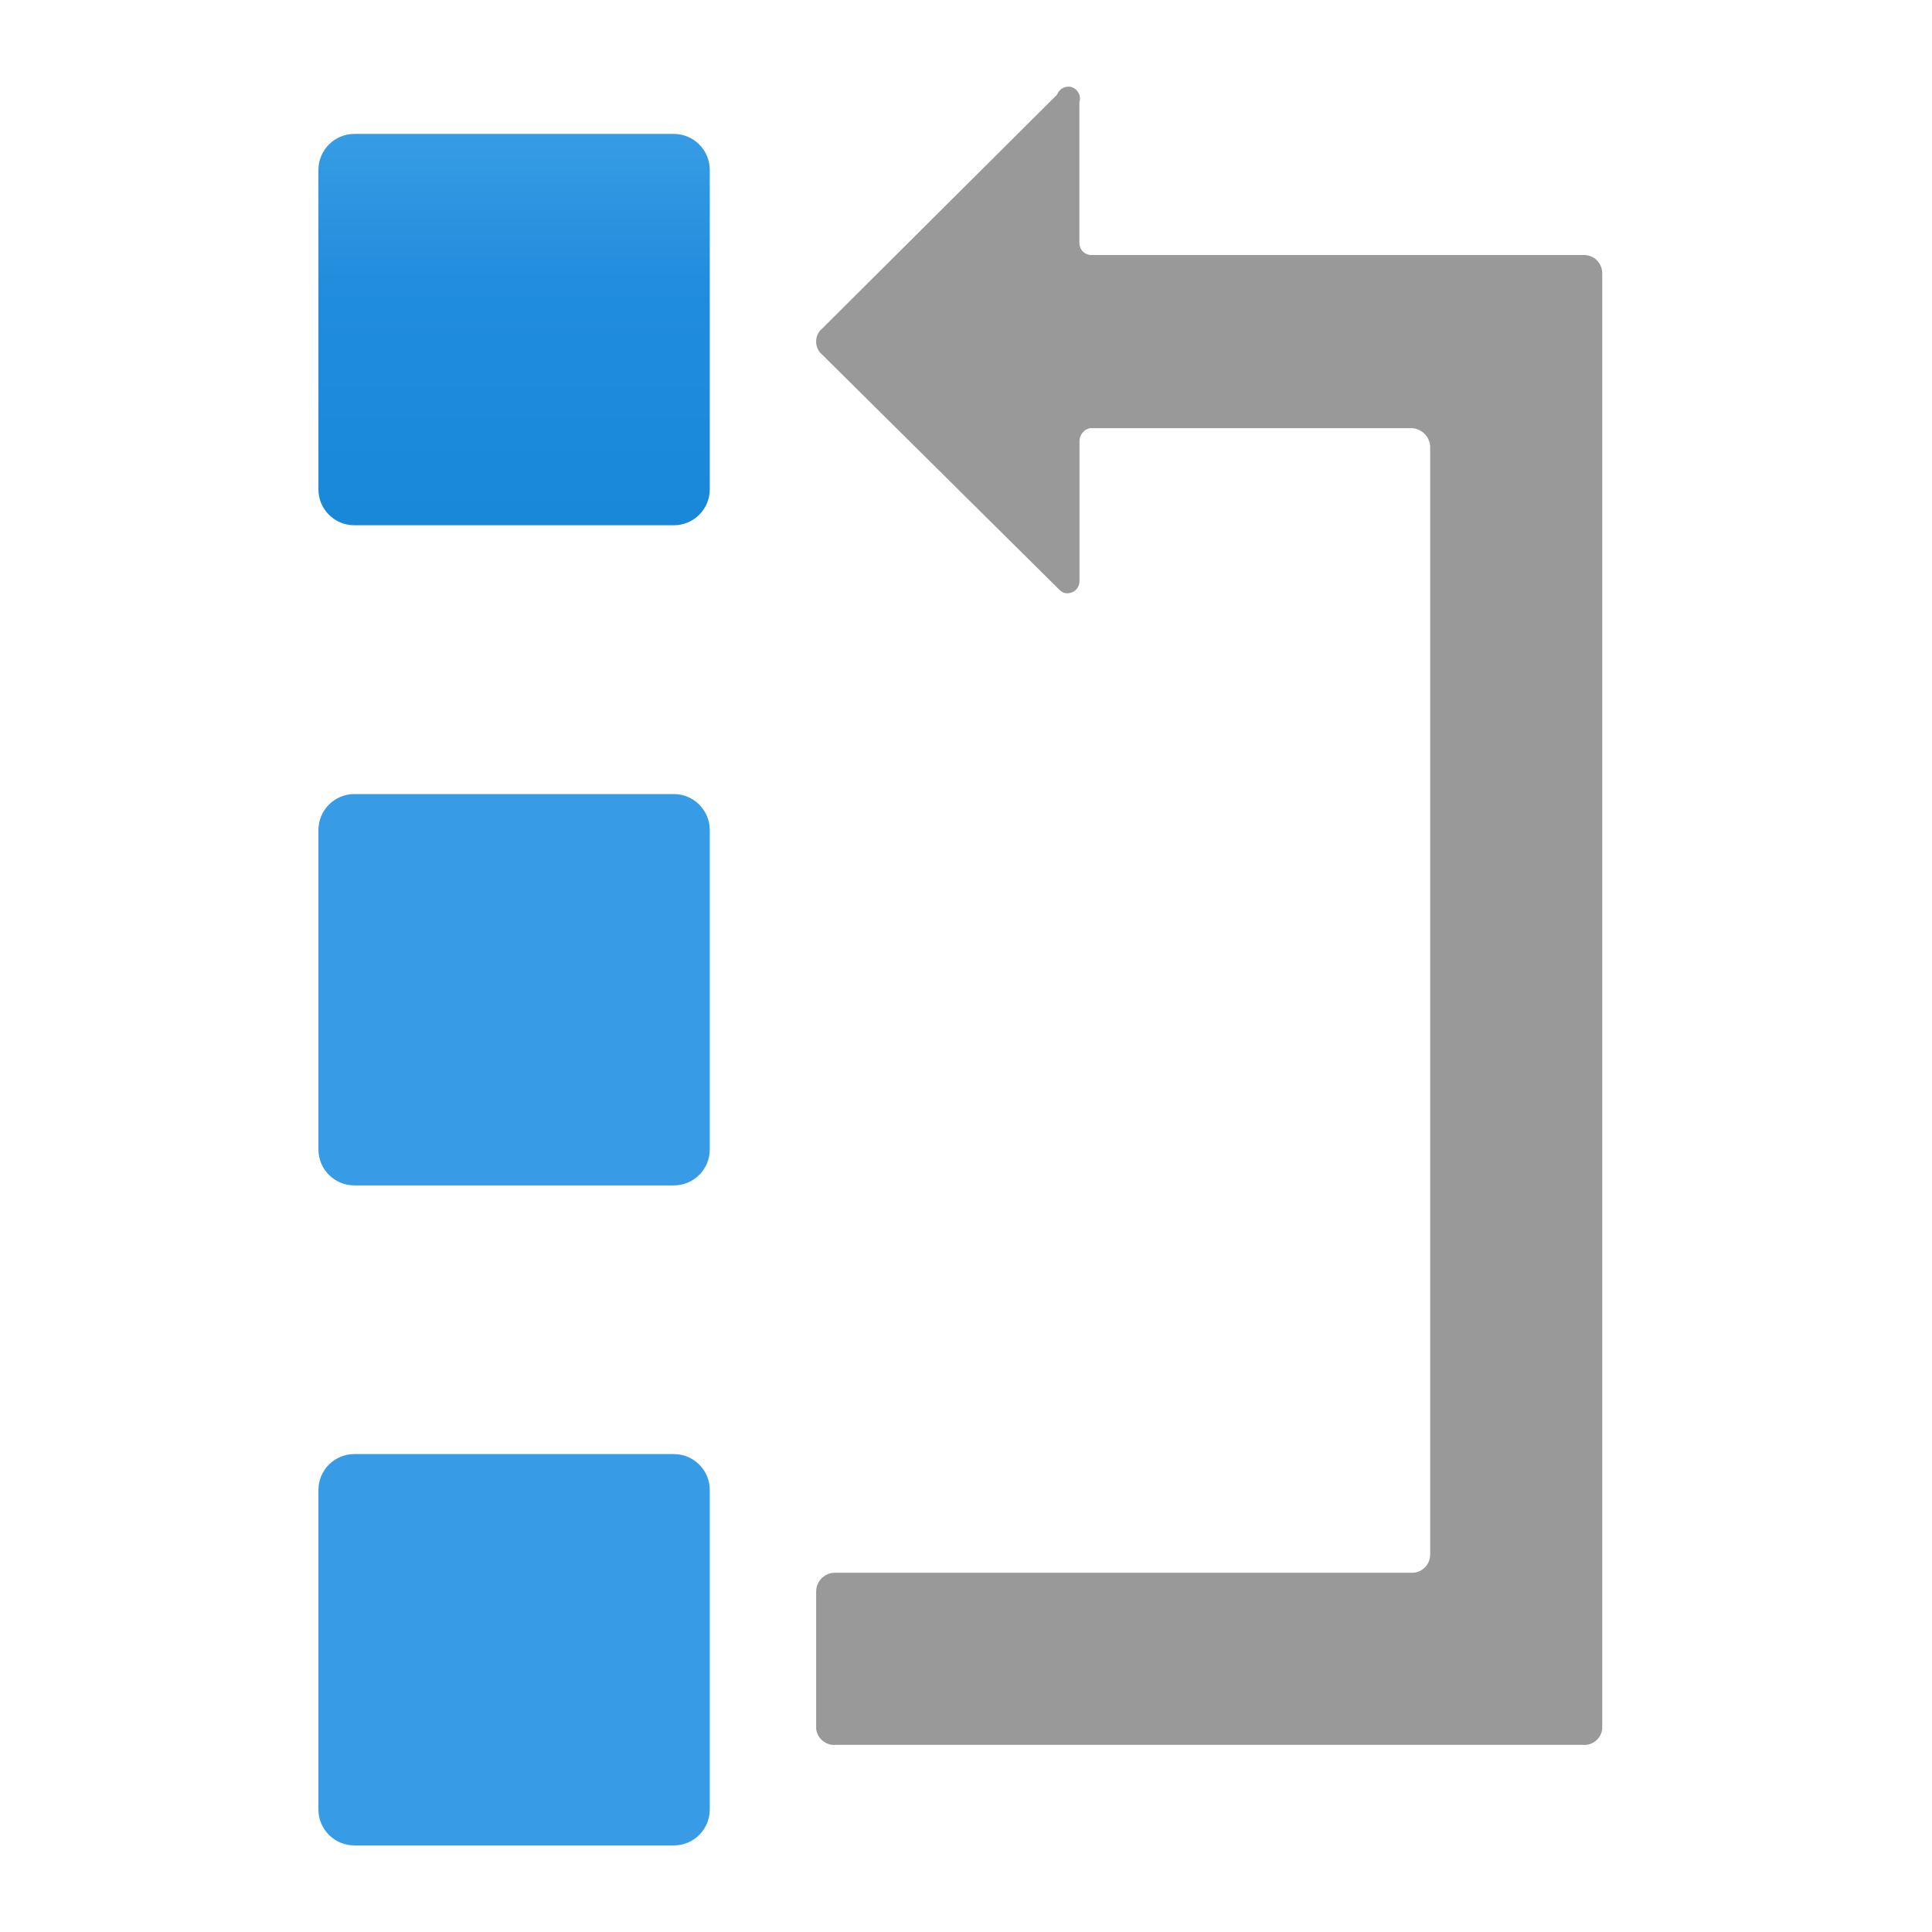 <svg width="16" height="16" viewBox="0 0 16 16" fill="none" xmlns="http://www.w3.org/2000/svg">
<path d="M13.128 2.112H9.028C9.003 2.109 8.981 2.098 8.964 2.079C8.948 2.061 8.939 2.037 8.939 2.012V0.846C8.947 0.822 8.945 0.795 8.933 0.772C8.922 0.749 8.902 0.731 8.878 0.722C8.853 0.714 8.827 0.717 8.804 0.728C8.78 0.74 8.763 0.76 8.754 0.784L6.807 2.723L6.794 2.735C6.782 2.749 6.772 2.765 6.766 2.783C6.76 2.801 6.758 2.819 6.759 2.838C6.76 2.856 6.765 2.875 6.773 2.891C6.781 2.908 6.793 2.923 6.807 2.935L8.772 4.883C8.782 4.893 8.793 4.901 8.806 4.907C8.819 4.912 8.833 4.914 8.847 4.913C8.872 4.911 8.896 4.9 8.913 4.881C8.931 4.863 8.94 4.838 8.94 4.813V3.652C8.94 3.627 8.949 3.602 8.965 3.583C8.981 3.563 9.004 3.55 9.029 3.546H11.694C11.733 3.548 11.77 3.565 11.798 3.593C11.826 3.621 11.842 3.658 11.844 3.697V12.875C11.844 12.915 11.828 12.953 11.8 12.981C11.772 13.009 11.734 13.025 11.694 13.025H6.912C6.892 13.025 6.871 13.03 6.852 13.038C6.834 13.046 6.817 13.058 6.802 13.073C6.788 13.087 6.777 13.105 6.77 13.124C6.762 13.143 6.759 13.164 6.759 13.184V14.318C6.764 14.357 6.783 14.393 6.814 14.417C6.844 14.442 6.883 14.454 6.922 14.45H13.107C13.146 14.454 13.185 14.442 13.215 14.417C13.245 14.393 13.265 14.357 13.269 14.318V2.262C13.269 2.224 13.254 2.187 13.228 2.159C13.202 2.131 13.166 2.115 13.128 2.112Z" fill="#999999"/>
<path d="M5.58 1.109H2.935C2.77 1.109 2.637 1.243 2.637 1.407V4.052C2.637 4.217 2.77 4.35 2.935 4.35H5.58C5.745 4.35 5.878 4.217 5.878 4.052V1.407C5.878 1.243 5.745 1.109 5.58 1.109Z" fill="url(#paint0_linear)"/>
<path d="M5.58 6.576H2.935C2.77 6.576 2.637 6.71 2.637 6.874V9.519C2.637 9.684 2.77 9.817 2.935 9.817H5.58C5.745 9.817 5.878 9.684 5.878 9.519V6.874C5.878 6.71 5.745 6.576 5.58 6.576Z" fill="url(#paint1_linear)"/>
<path d="M5.58 12.042H2.935C2.77 12.042 2.637 12.175 2.637 12.34V14.985C2.637 15.15 2.77 15.283 2.935 15.283H5.58C5.745 15.283 5.878 15.15 5.878 14.985V12.34C5.878 12.175 5.745 12.042 5.58 12.042Z" fill="url(#paint2_linear)"/>
<defs>
<linearGradient id="paint0_linear" x1="4.258" y1="1.109" x2="4.258" y2="4.338" gradientUnits="userSpaceOnUse">
<stop stop-color="#379CE5"/>
<stop offset="0.379" stop-color="#218DDC"/>
<stop offset="1" stop-color="#1988D9"/>
</linearGradient>
<linearGradient id="paint1_linear" x1="16.437" y1="14.957" x2="16.437" y2="25.423" gradientUnits="userSpaceOnUse">
<stop stop-color="#379CE5"/>
<stop offset="0.379" stop-color="#218DDC"/>
<stop offset="1" stop-color="#1988D9"/>
</linearGradient>
<linearGradient id="paint2_linear" x1="16.437" y1="38.139" x2="16.437" y2="48.607" gradientUnits="userSpaceOnUse">
<stop stop-color="#379CE5"/>
<stop offset="0.379" stop-color="#218DDC"/>
<stop offset="1" stop-color="#1988D9"/>
</linearGradient>
</defs>
</svg>
